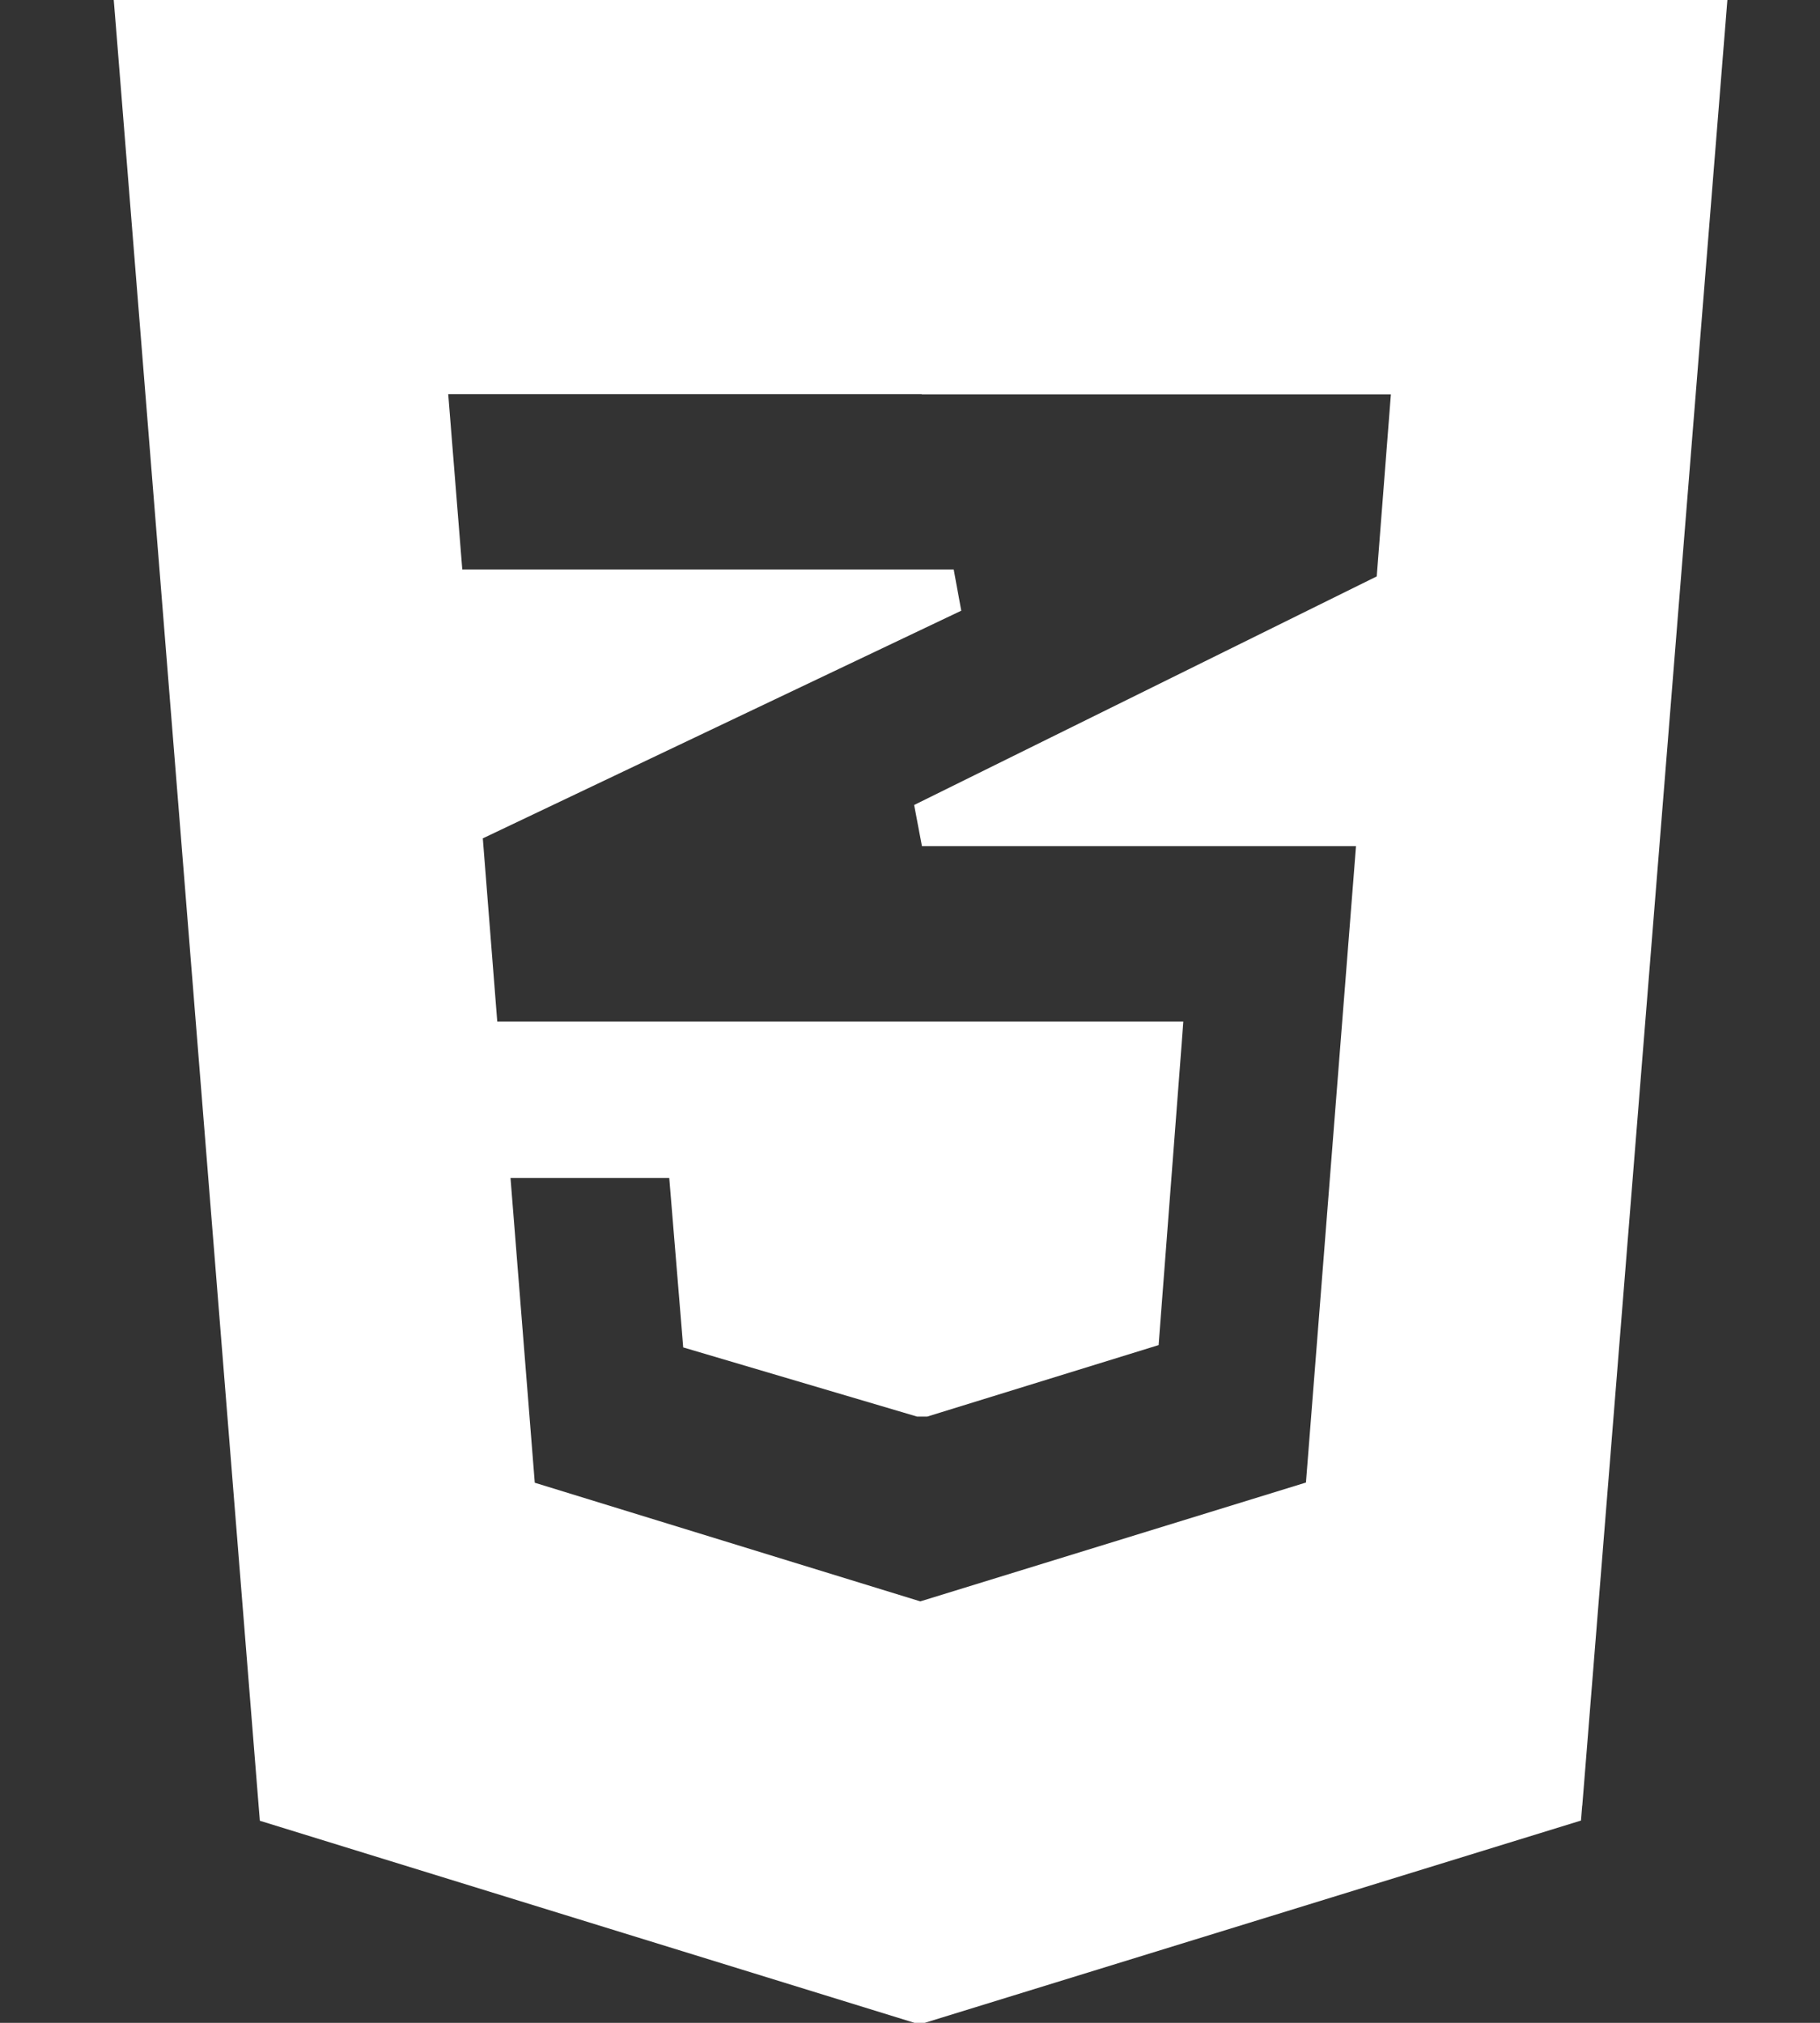 <svg width="18" height="20" viewBox="0 0 18 20" fill="none" xmlns="http://www.w3.org/2000/svg">
<rect x="0" y="0" width="18" height="20" fill="#333333" stroke="none"/>
<g clip-path="url(#clip0_93_184)">
<path d="M15.649 17.852L17.084 0H1.125L1.144 0.232L2.558 17.855L2.57 18.002L9.044 20H9.146L15.636 18L15.648 17.853L15.649 17.852ZM9.118 3.899H13.756L13.616 5.699L9.041 7.959L9.118 8.366H13.411L12.916 14.658L9.102 15.833L5.289 14.66L5.049 11.647H6.619L6.745 13.174L6.757 13.322L9.07 14.006H9.17L11.459 13.299L11.47 13.152L11.686 10.33L11.703 10.1H4.918L4.775 8.289L9.507 6.038L9.432 5.63H4.572L4.433 3.897H9.113L9.118 3.899Z" fill="white"/>
</g>
<defs>
<clipPath id="clip0_93_184">
<rect width="18" height="20" fill="white"/>
</clipPath>
</defs>
</svg>
